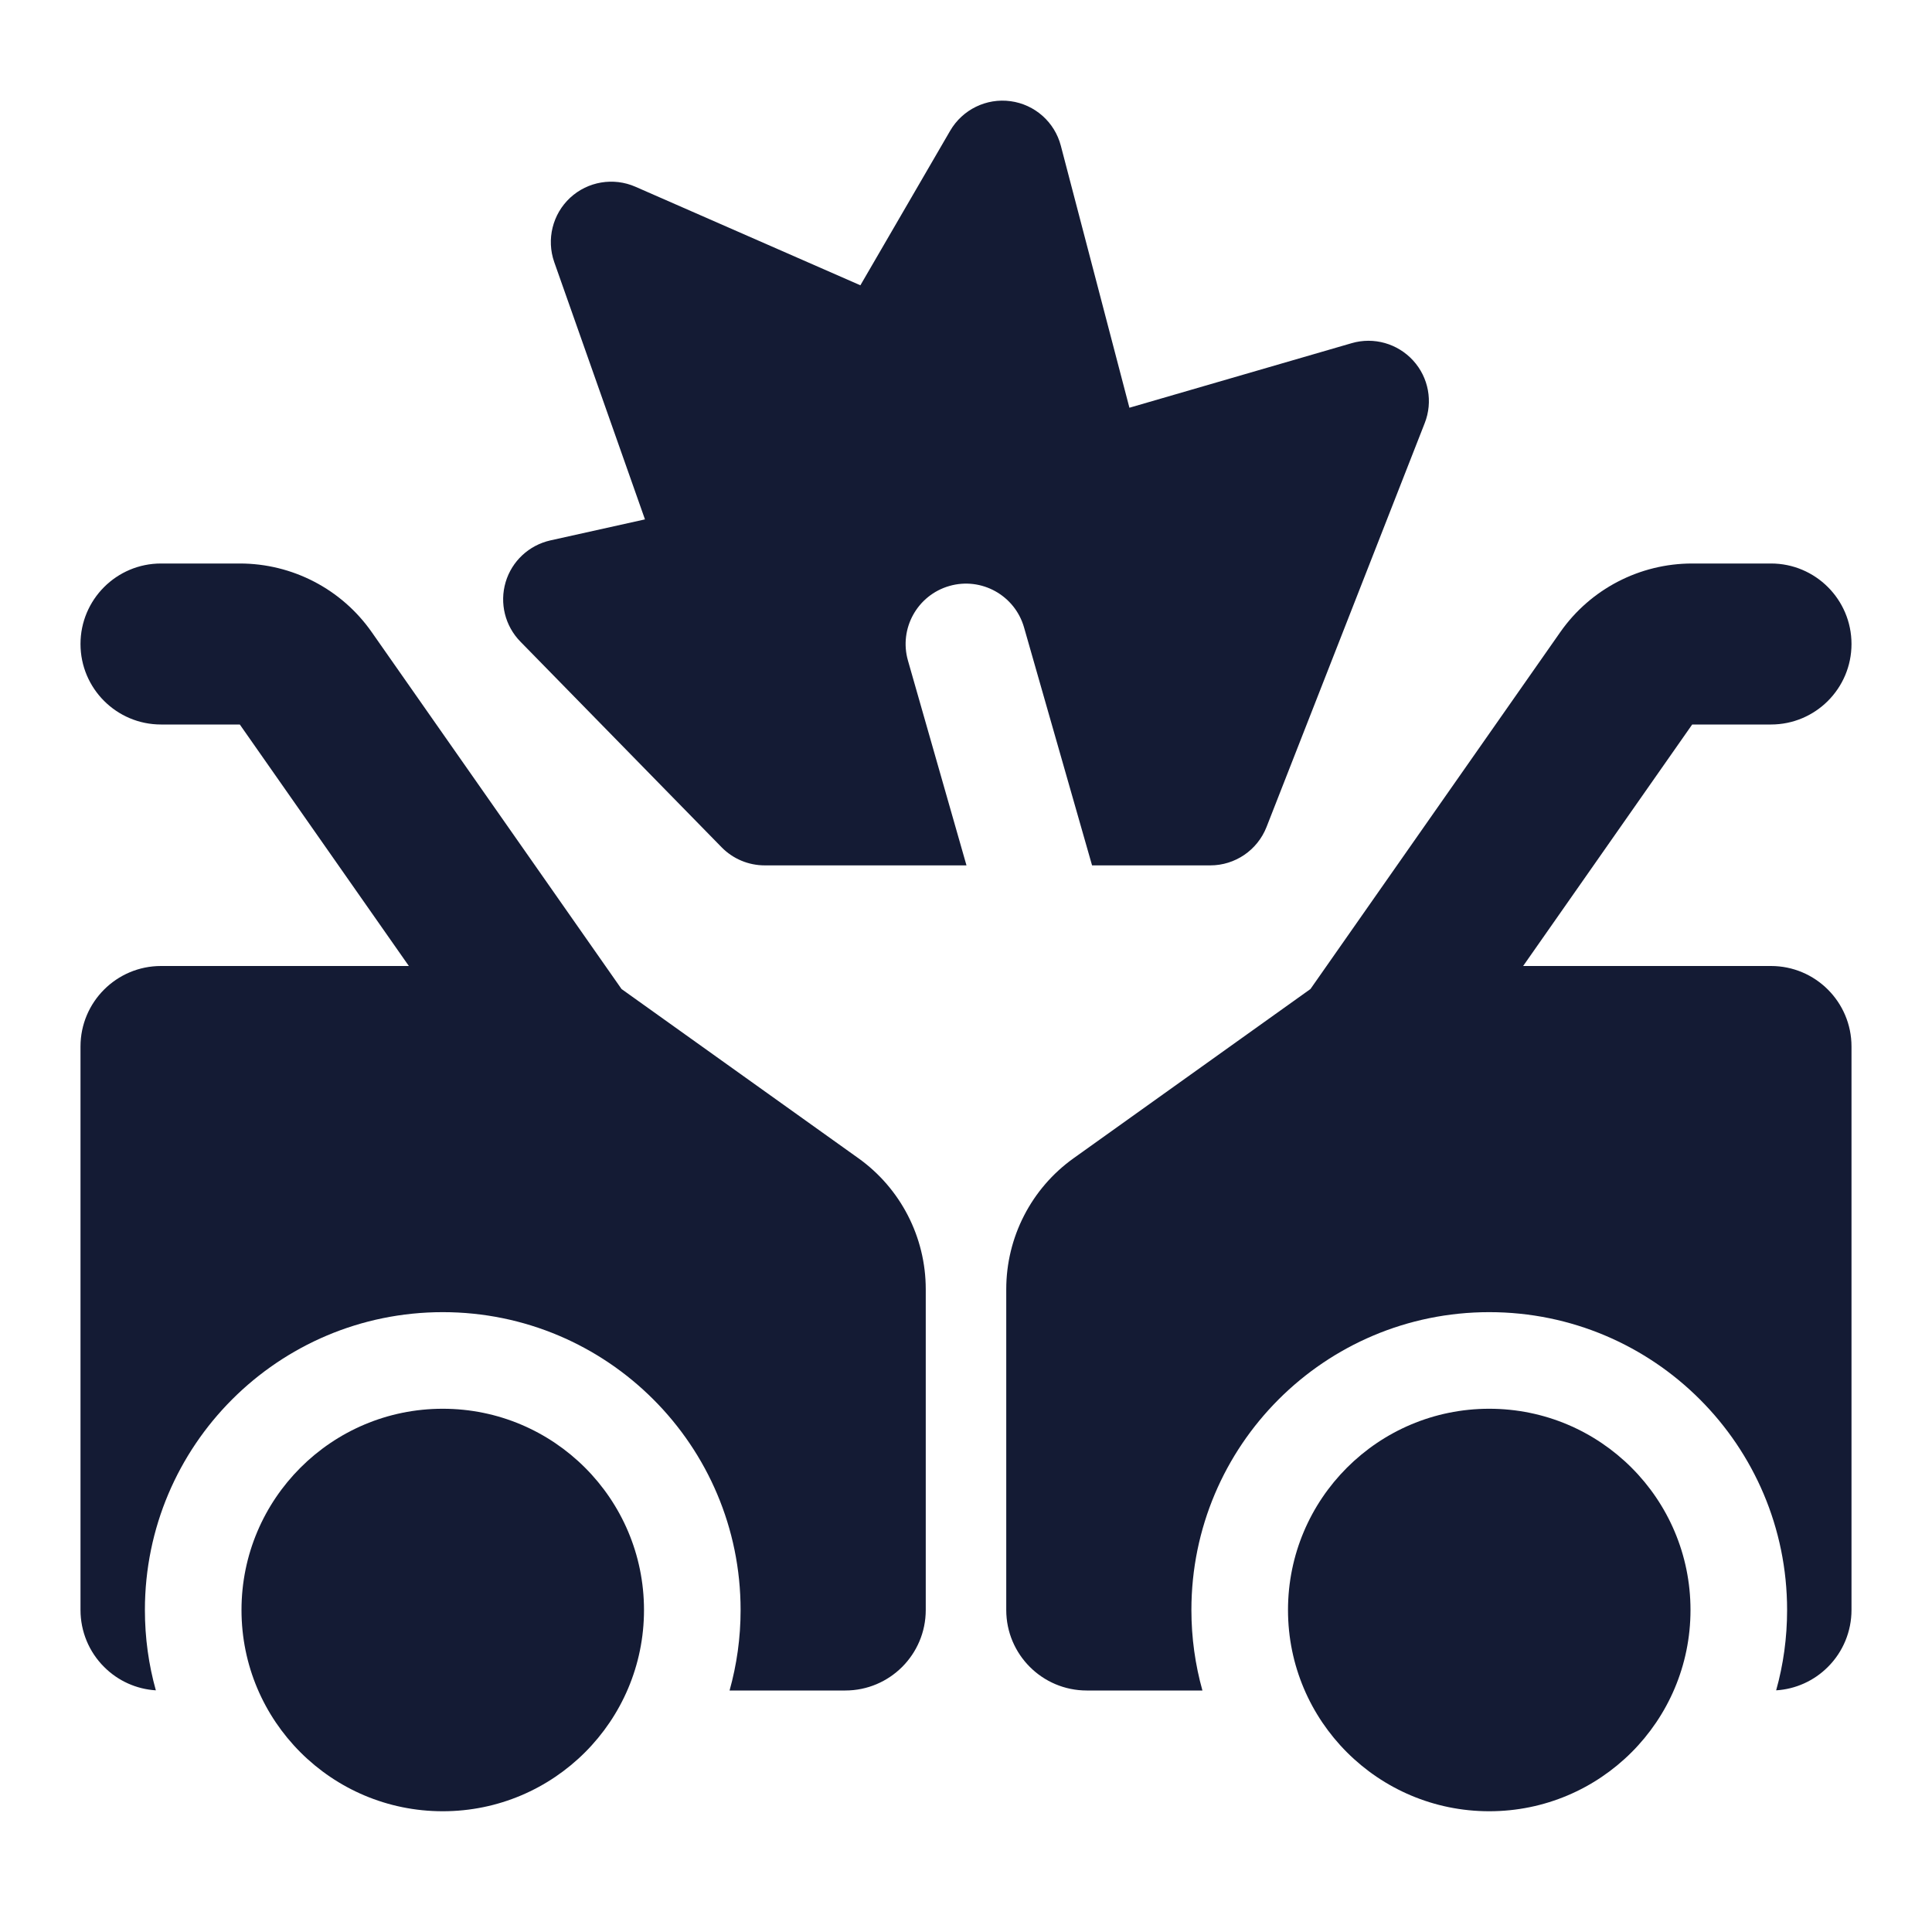 <svg width="24" height="24" viewBox="0 0 24 24" fill="none" xmlns="http://www.w3.org/2000/svg">
<path fill-rule="evenodd" clip-rule="evenodd" d="M13.178 1.81C13.101 1.516 12.855 1.298 12.554 1.257C12.253 1.216 11.957 1.361 11.804 1.623L10.688 3.544L7.894 2.32C7.62 2.2 7.301 2.254 7.082 2.457C6.864 2.66 6.786 2.974 6.885 3.256L8.012 6.452L6.837 6.713C6.571 6.773 6.358 6.971 6.281 7.232C6.204 7.493 6.274 7.776 6.464 7.97L8.964 10.525C9.105 10.669 9.298 10.75 9.5 10.75L12.006 10.75L11.279 8.206C11.165 7.808 11.396 7.393 11.794 7.279C12.192 7.165 12.607 7.396 12.721 7.794L13.566 10.75L15.035 10.75C15.343 10.75 15.62 10.561 15.733 10.274L17.698 5.257C17.803 4.991 17.747 4.689 17.554 4.478C17.361 4.267 17.065 4.183 16.791 4.263L14.03 5.065L13.178 1.81Z" fill="#141B34"/>
<circle cx="18.5" cy="20" r="2.5" fill="#141B34"/>
<path d="M21.021 7C20.368 7 19.756 7.318 19.382 7.853L16.279 12.286L13.338 14.387C12.812 14.762 12.5 15.369 12.5 16.015V20C12.5 20.552 12.948 21 13.5 21H14.937C14.848 20.682 14.8 20.347 14.8 20C14.8 17.957 16.456 16.3 18.5 16.3C20.544 16.3 22.2 17.957 22.2 20C22.2 20.346 22.153 20.681 22.064 20.998C22.306 20.983 22.535 20.88 22.707 20.707C22.895 20.52 23 20.265 23 20V13C23 12.448 22.552 12 22 12H18.921L21.021 9L22 9C22.552 9 23 8.552 23 8C23 7.448 22.552 7 22 7L21.021 7Z" fill="#141B34"/>
<circle cx="5.5" cy="20" r="2.5" fill="#141B34"/>
<path d="M2 9L2.979 9L5.079 12H2C1.448 12 1 12.448 1 13V20C1 20.265 1.105 20.52 1.293 20.707C1.465 20.88 1.694 20.983 1.936 20.998C1.847 20.681 1.8 20.346 1.8 20C1.8 17.957 3.457 16.3 5.5 16.3C7.543 16.3 9.2 17.957 9.2 20C9.2 20.347 9.152 20.682 9.063 21H10.5C11.052 21 11.5 20.552 11.5 20V16.015C11.5 15.369 11.188 14.762 10.662 14.387L7.721 12.286L4.618 7.853C4.244 7.318 3.632 7 2.979 7L2 7C1.448 7 1 7.448 1 8C1 8.552 1.448 9 2 9Z" fill="#141B34"/>
</svg>
